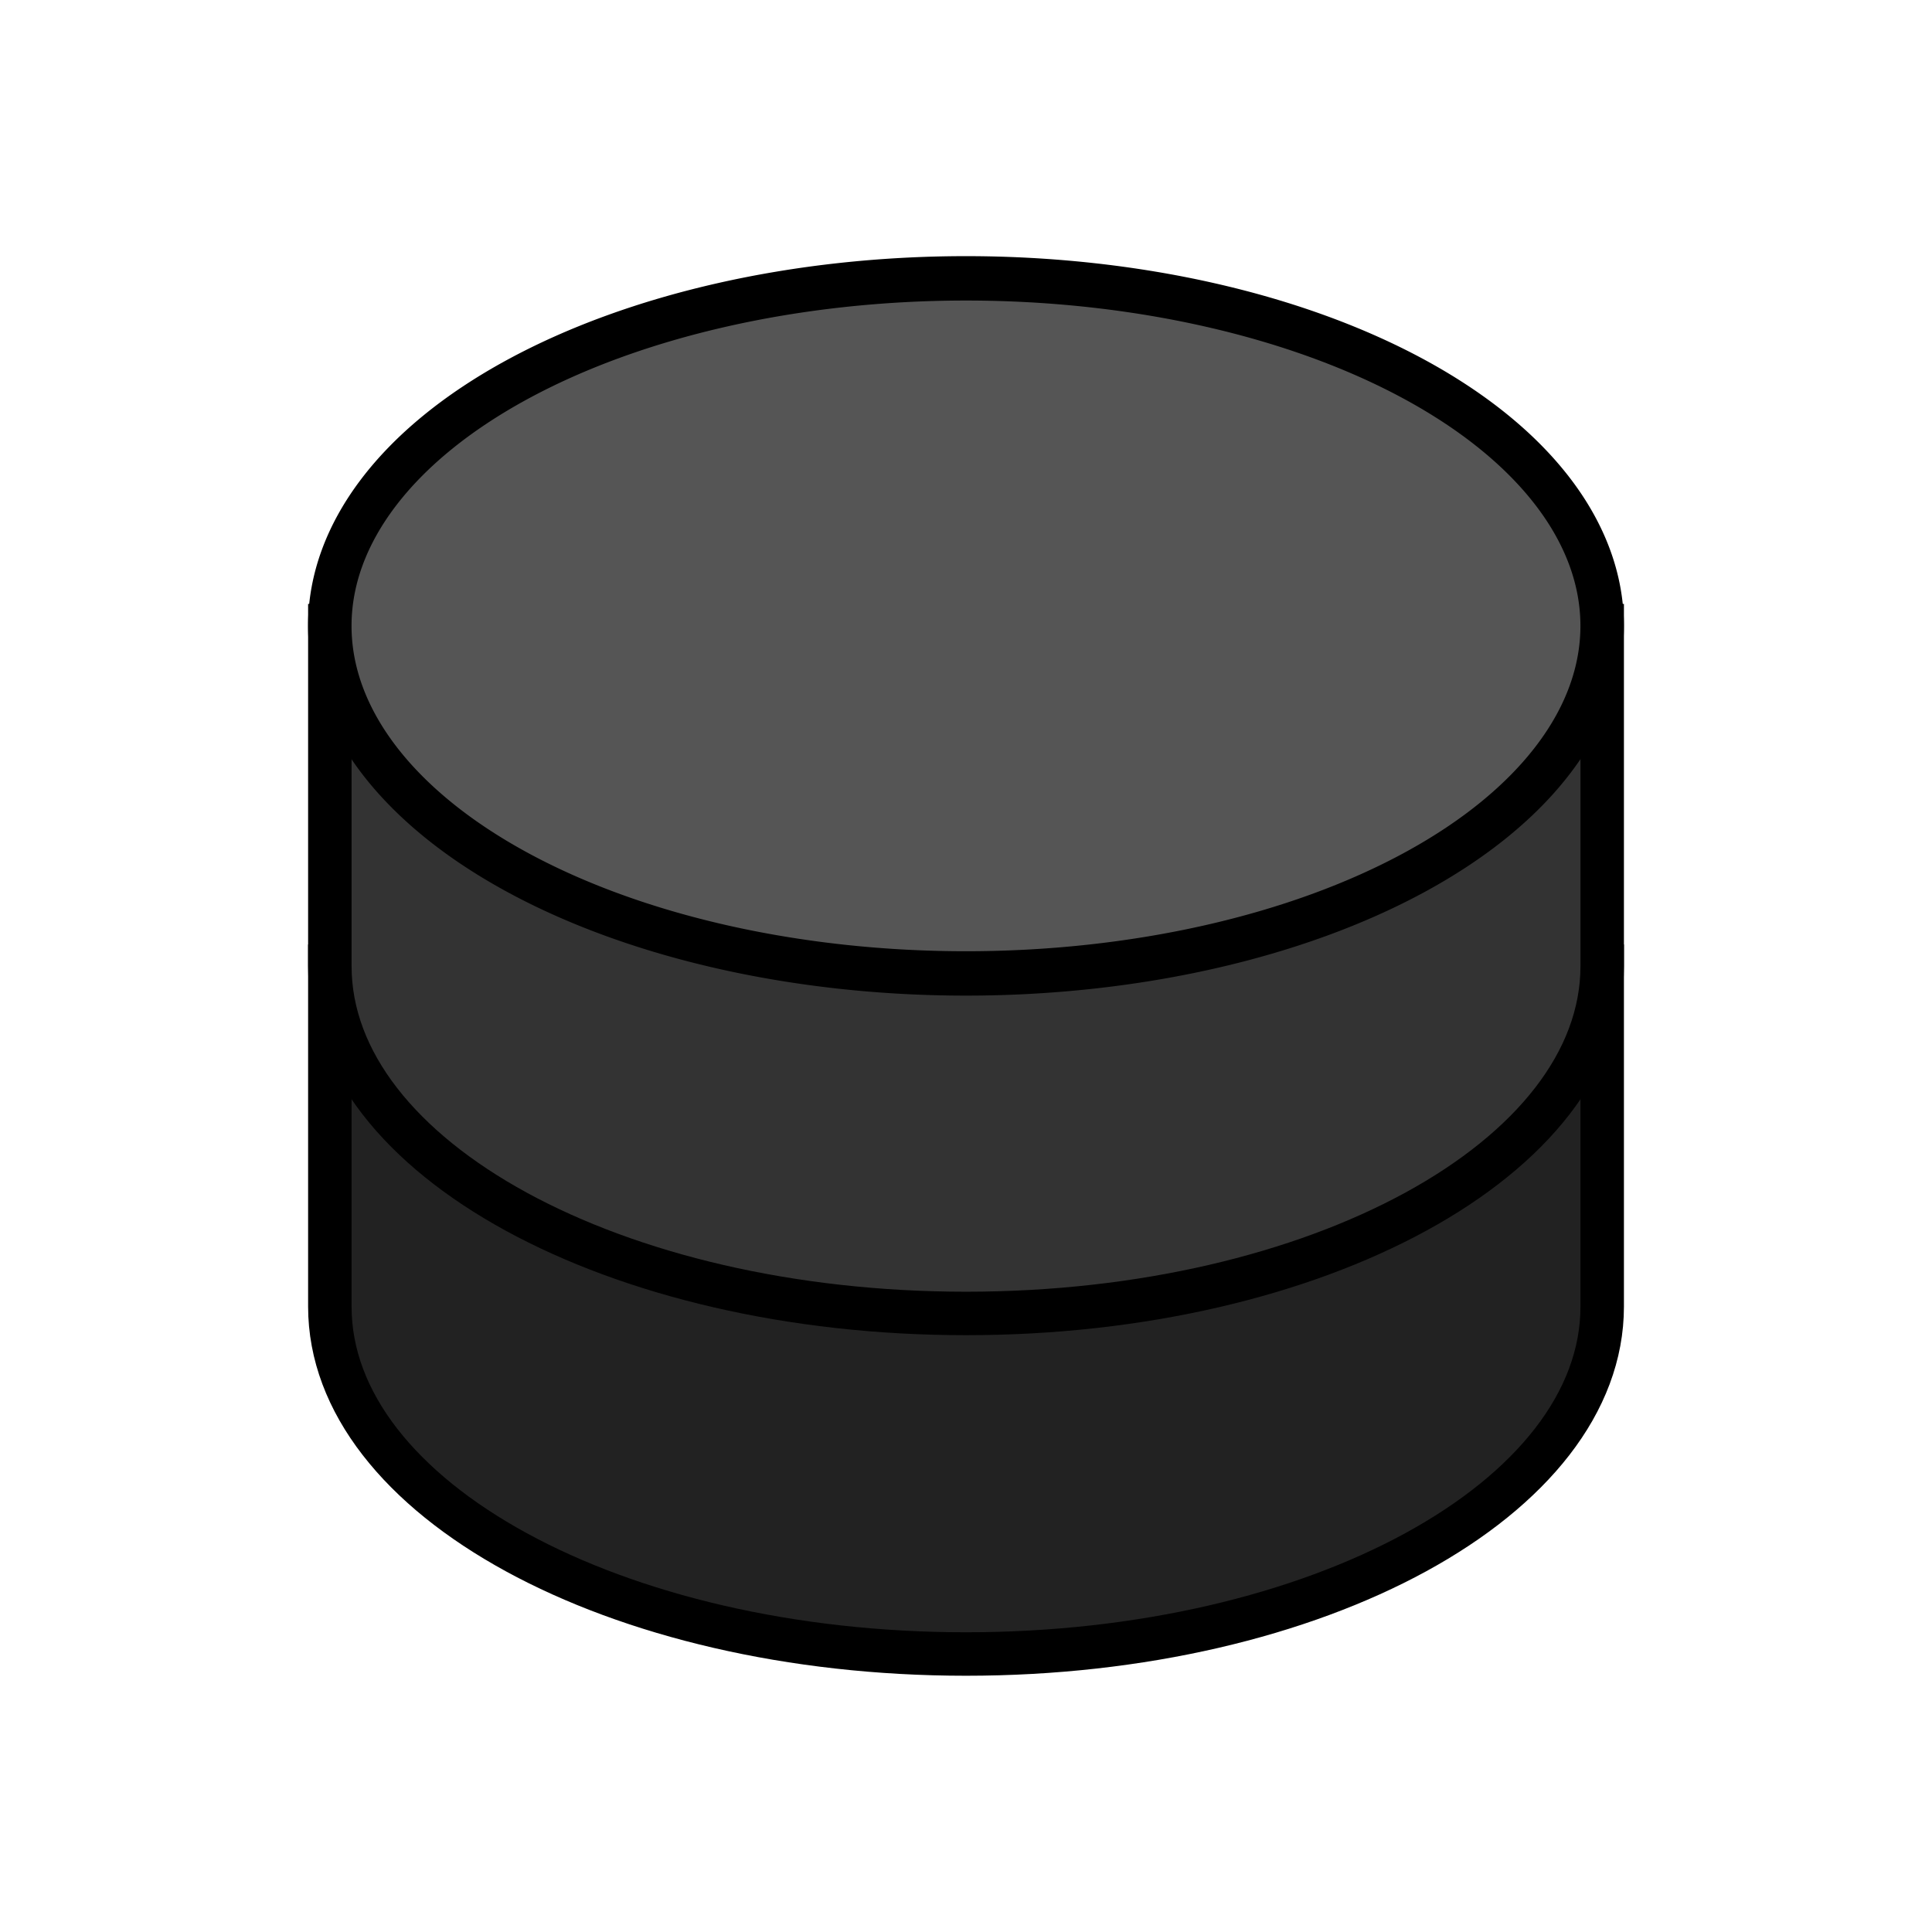 <svg xmlns="http://www.w3.org/2000/svg" xmlns:xlink="http://www.w3.org/1999/xlink" version="1" width="44" height="44">
    <g fill-rule="evenodd" stroke="#000" stroke-width=".99" stroke-linecap="square">
        <path d="M-255.844 479.443v7.752c0 4.368-6.49 7.913-14.489 7.913-7.997 0-14.488-3.545-14.488-7.913v-7.752h28.977z" fill="#222" transform="translate(292.333 -457.439)"/>
        <path d="M-255.844 471.688v7.752c0 4.368-6.49 7.912-14.489 7.912-7.997 0-14.488-3.544-14.488-7.912v-7.752h28.977z" fill="#333" transform="translate(292.333 -457.439)"/>
        <path d="M37.638 15.718a14.488 7.752 0 1 1-28.977 0 14.488 7.752 0 1 1 28.977 0z" transform="matrix(1 0 0 1.021 -1.15 -1.794)" fill="#555"/>
    </g>
</svg>

